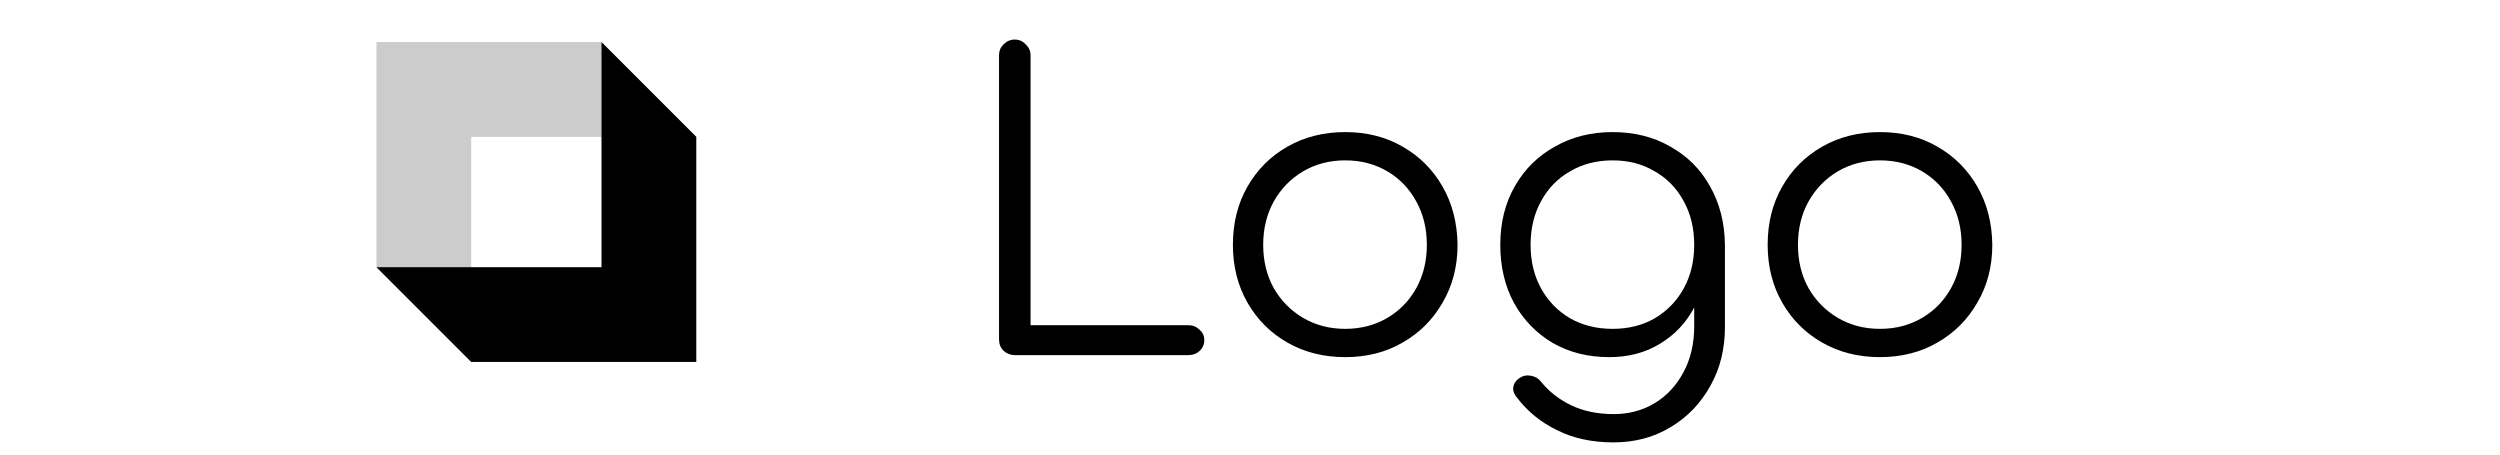 <svg width="110" height="20" viewBox="0 0 123 32" fill="none" xmlns="http://www.w3.org/2000/svg">
<path d="M44.941 25C44.638 25 44.373 24.896 44.145 24.687C43.936 24.479 43.832 24.213 43.832 23.891V3.894C43.832 3.591 43.936 3.335 44.145 3.126C44.373 2.899 44.638 2.785 44.941 2.785C45.245 2.785 45.501 2.899 45.709 3.126C45.937 3.335 46.051 3.591 46.051 3.894V22.895H57.173C57.476 22.895 57.732 22.999 57.941 23.208C58.168 23.398 58.282 23.644 58.282 23.948C58.282 24.251 58.168 24.507 57.941 24.716C57.732 24.905 57.476 25 57.173 25H44.941ZM68.204 25.142C66.687 25.142 65.331 24.801 64.136 24.118C62.941 23.436 62.003 22.497 61.32 21.302C60.638 20.108 60.296 18.752 60.296 17.235C60.296 15.699 60.638 14.333 61.32 13.139C62.003 11.944 62.941 11.005 64.136 10.323C65.331 9.64 66.687 9.299 68.204 9.299C69.721 9.299 71.067 9.64 72.243 10.323C73.438 11.005 74.376 11.944 75.059 13.139C75.742 14.333 76.092 15.699 76.111 17.235C76.111 18.752 75.76 20.108 75.059 21.302C74.376 22.497 73.438 23.436 72.243 24.118C71.067 24.801 69.721 25.142 68.204 25.142ZM68.204 23.151C69.304 23.151 70.29 22.895 71.162 22.383C72.034 21.871 72.717 21.169 73.21 20.278C73.703 19.387 73.95 18.372 73.95 17.235C73.95 16.097 73.703 15.082 73.21 14.191C72.717 13.281 72.034 12.57 71.162 12.058C70.29 11.546 69.304 11.29 68.204 11.29C67.104 11.29 66.118 11.546 65.246 12.058C64.373 12.57 63.681 13.281 63.169 14.191C62.676 15.082 62.429 16.097 62.429 17.235C62.429 18.372 62.676 19.387 63.169 20.278C63.681 21.169 64.373 21.871 65.246 22.383C66.118 22.895 67.104 23.151 68.204 23.151ZM86.799 25.142C85.301 25.142 83.974 24.81 82.817 24.147C81.66 23.464 80.75 22.525 80.087 21.331C79.442 20.136 79.12 18.771 79.12 17.235C79.12 15.68 79.461 14.305 80.144 13.11C80.826 11.916 81.765 10.986 82.96 10.323C84.154 9.64 85.51 9.299 87.027 9.299C88.563 9.299 89.919 9.64 91.095 10.323C92.289 10.986 93.218 11.916 93.882 13.11C94.565 14.305 94.916 15.68 94.935 17.235V23.037C94.935 24.573 94.593 25.948 93.911 27.162C93.228 28.394 92.299 29.361 91.123 30.063C89.947 30.784 88.601 31.144 87.084 31.144C85.586 31.144 84.268 30.86 83.13 30.291C81.992 29.741 81.054 28.982 80.314 28.015C80.106 27.788 80.011 27.541 80.03 27.276C80.068 27.01 80.21 26.792 80.456 26.621C80.703 26.451 80.978 26.394 81.281 26.451C81.585 26.508 81.822 26.65 81.992 26.877C82.542 27.56 83.244 28.11 84.097 28.527C84.97 28.944 85.975 29.153 87.112 29.153C88.174 29.153 89.132 28.897 89.985 28.385C90.839 27.873 91.512 27.152 92.005 26.223C92.517 25.294 92.773 24.204 92.773 22.952V21.644C92.204 22.724 91.398 23.578 90.355 24.204C89.331 24.829 88.146 25.142 86.799 25.142ZM87.027 23.151C88.146 23.151 89.132 22.905 89.985 22.412C90.858 21.9 91.54 21.198 92.033 20.307C92.526 19.415 92.773 18.391 92.773 17.235C92.773 16.078 92.526 15.054 92.033 14.163C91.54 13.252 90.858 12.551 89.985 12.058C89.132 11.546 88.146 11.29 87.027 11.29C85.908 11.29 84.913 11.546 84.04 12.058C83.168 12.551 82.485 13.252 81.992 14.163C81.499 15.054 81.253 16.078 81.253 17.235C81.253 18.391 81.499 19.415 81.992 20.307C82.485 21.198 83.168 21.9 84.04 22.412C84.913 22.905 85.908 23.151 87.027 23.151ZM105.85 25.142C104.333 25.142 102.977 24.801 101.783 24.118C100.588 23.436 99.65 22.497 98.967 21.302C98.284 20.108 97.943 18.752 97.943 17.235C97.943 15.699 98.284 14.333 98.967 13.139C99.65 11.944 100.588 11.005 101.783 10.323C102.977 9.64 104.333 9.299 105.85 9.299C107.367 9.299 108.714 9.64 109.889 10.323C111.084 11.005 112.023 11.944 112.705 13.139C113.388 14.333 113.739 15.699 113.758 17.235C113.758 18.752 113.407 20.108 112.705 21.302C112.023 22.497 111.084 23.436 109.889 24.118C108.714 24.801 107.367 25.142 105.85 25.142ZM105.85 23.151C106.95 23.151 107.936 22.895 108.809 22.383C109.681 21.871 110.364 21.169 110.857 20.278C111.35 19.387 111.596 18.372 111.596 17.235C111.596 16.097 111.35 15.082 110.857 14.191C110.364 13.281 109.681 12.57 108.809 12.058C107.936 11.546 106.95 11.29 105.85 11.29C104.751 11.29 103.764 11.546 102.892 12.058C102.02 12.57 101.328 13.281 100.816 14.191C100.323 15.082 100.076 16.097 100.076 17.235C100.076 18.372 100.323 19.387 100.816 20.278C101.328 21.169 102.02 21.871 102.892 22.383C103.764 22.895 104.751 23.151 105.85 23.151Z" fill="black"/>
<path fill-rule="evenodd" clip-rule="evenodd" d="M15.847 2.963H0L6.673 9.635H22.519L15.847 2.963ZM6.673 9.635V25.481L0 18.809V2.963L6.673 9.635Z" fill="#CCCCCC"/>
<path fill-rule="evenodd" clip-rule="evenodd" d="M6.673 25.481L22.519 25.481L15.847 18.809L0 18.809L6.673 25.481ZM15.847 18.809L15.847 2.963L22.519 9.635L22.519 25.481L15.847 18.809Z" fill="black"/>
</svg>

